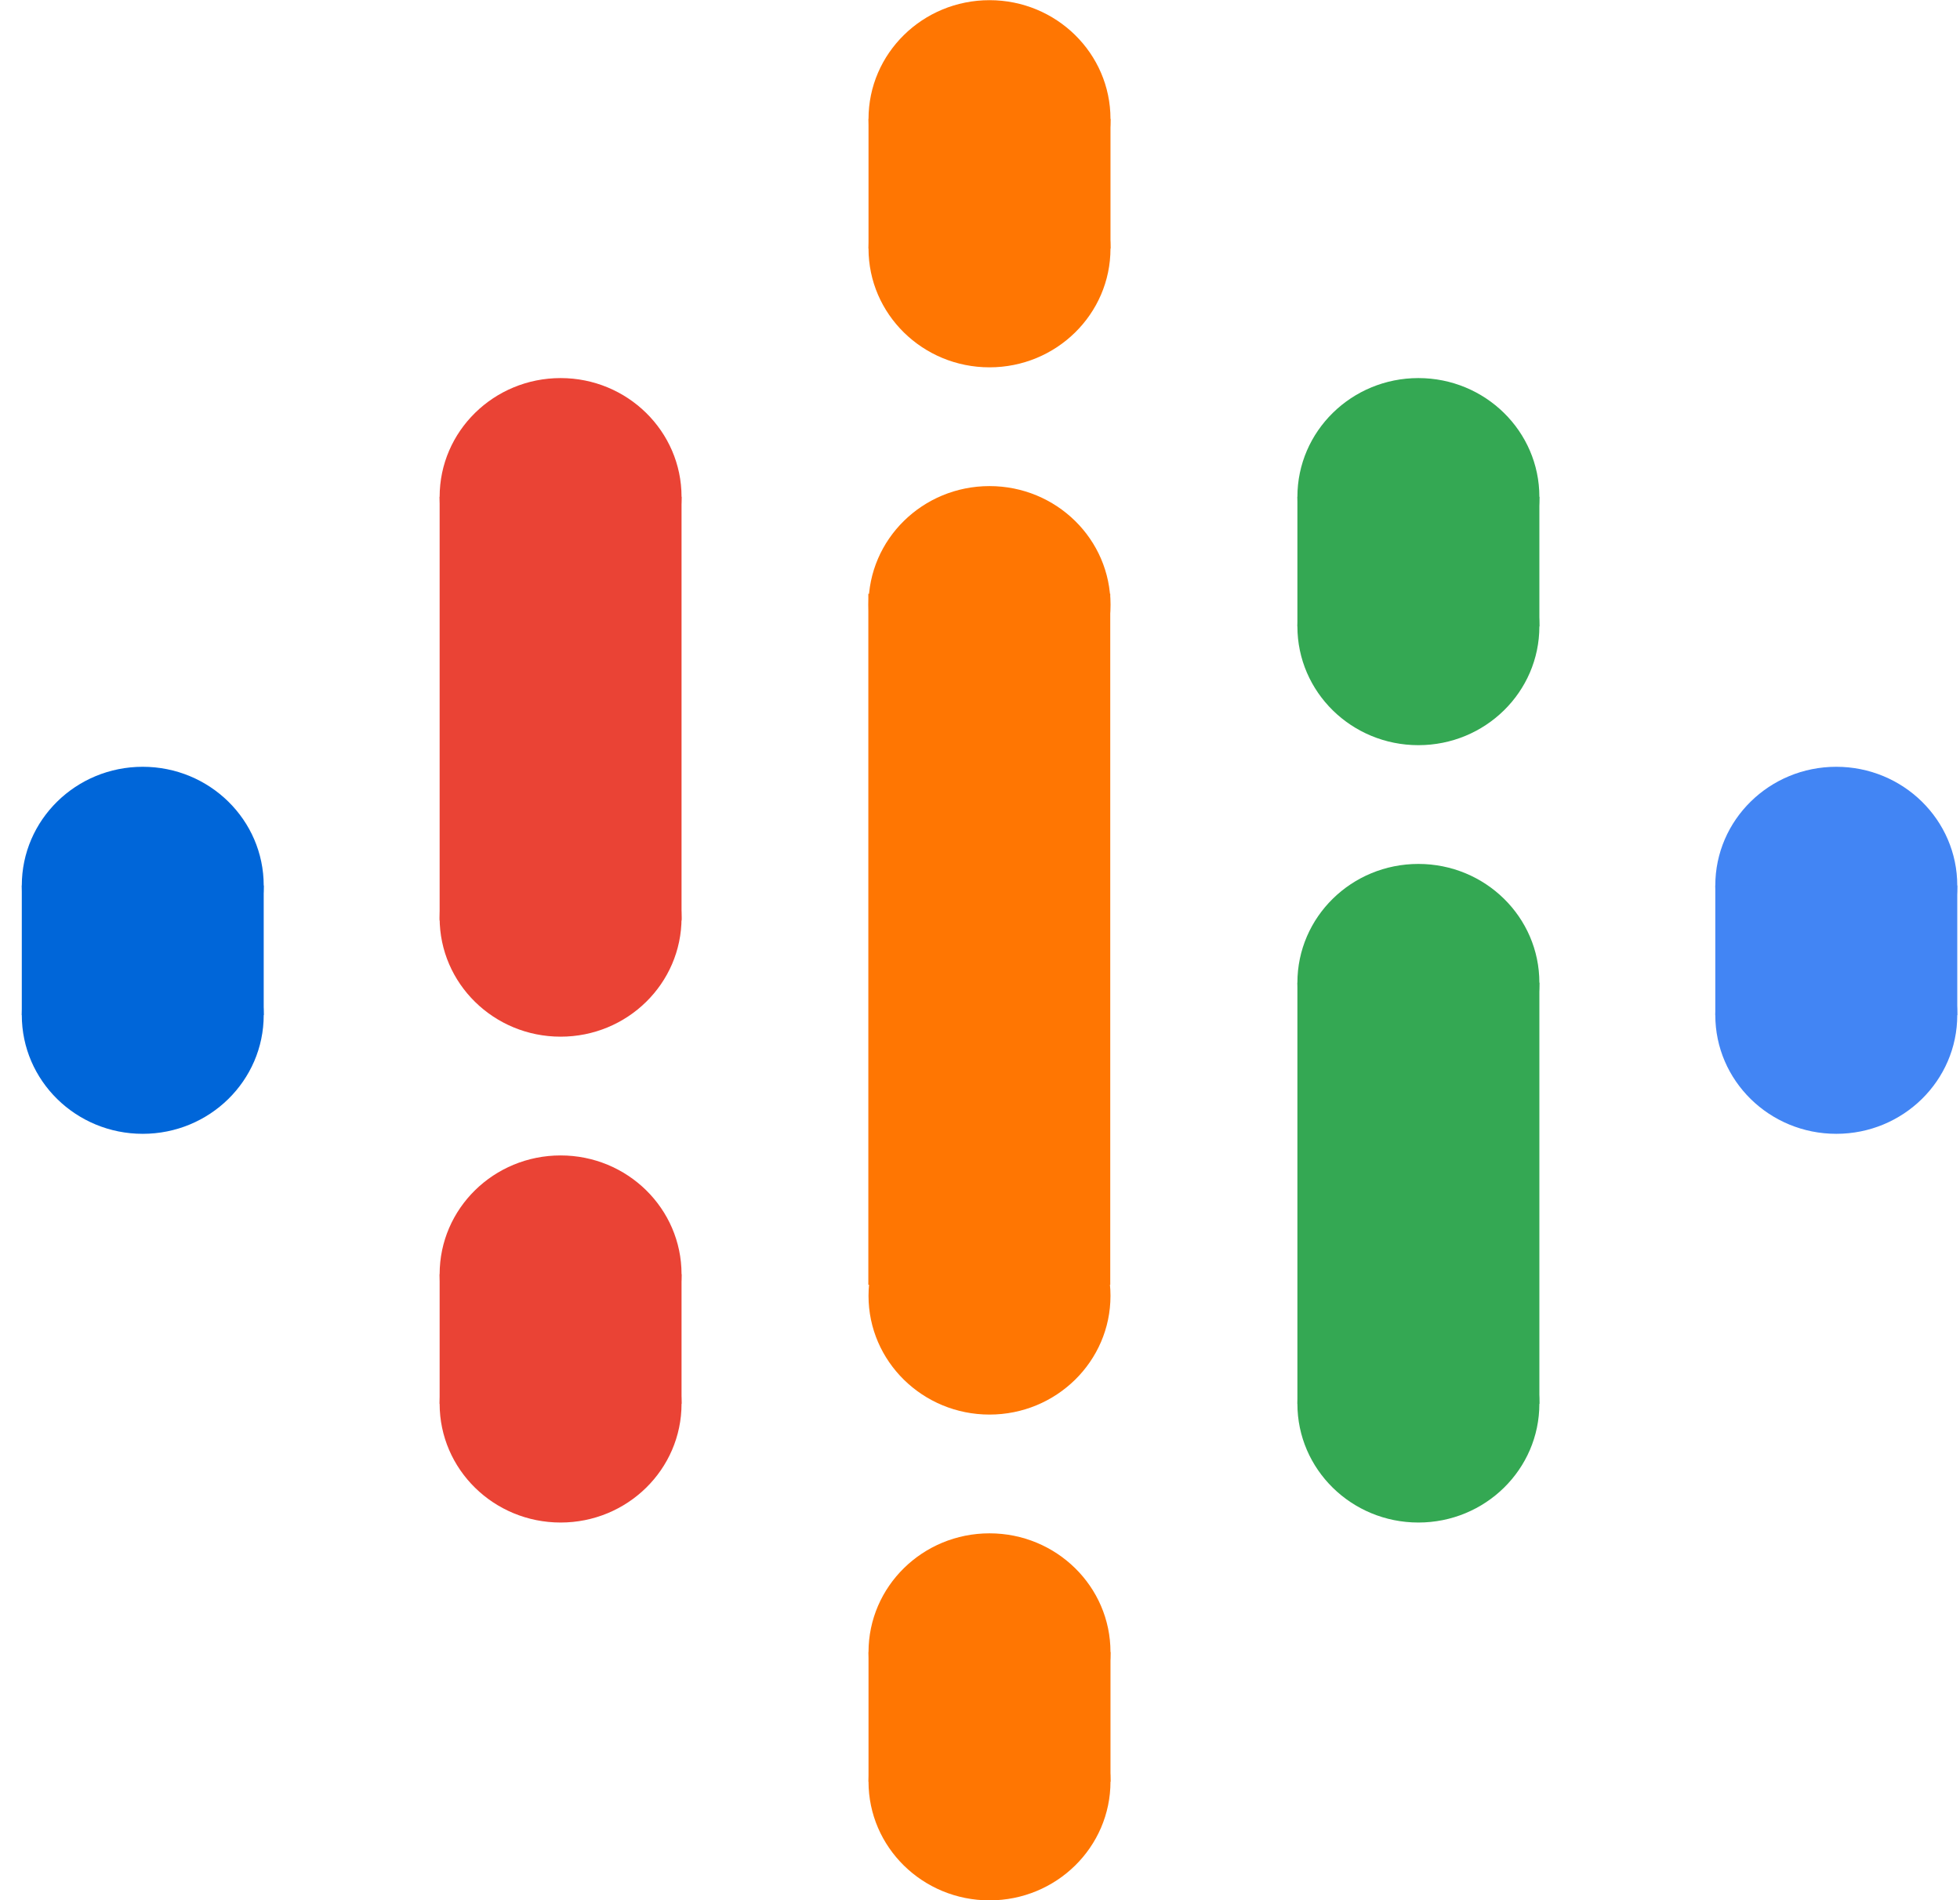 <svg width="33" height="32" viewBox="0 0 33 32" fill="none" xmlns="http://www.w3.org/2000/svg">
<path d="M14.62 10V14.849V16.787V21.636H18.693V16.787V14.849V10H14.62Z" fill="#FF7602"/>
<path d="M2.403 16.913C3.528 16.913 4.44 16.017 4.44 14.913C4.44 13.808 3.528 12.913 2.403 12.913C1.279 12.913 0.367 13.808 0.367 14.913C0.367 16.017 1.279 16.913 2.403 16.913Z" fill="#0066D9"/>
<path d="M2.403 19.094C3.528 19.094 4.44 18.199 4.44 17.094C4.44 15.99 3.528 15.094 2.403 15.094C1.279 15.094 0.367 15.99 0.367 17.094C0.367 18.199 1.279 19.094 2.403 19.094Z" fill="#0066D9"/>
<path d="M4.44 14.913H0.367V17.094H4.44V14.913Z" fill="#0066D9"/>
<path d="M30.917 19.094C32.042 19.094 32.954 18.199 32.954 17.094C32.954 15.99 32.042 15.094 30.917 15.094C29.792 15.094 28.88 15.99 28.88 17.094C28.88 18.199 29.792 19.094 30.917 19.094Z" fill="#4285F4"/>
<path d="M30.917 16.913C32.042 16.913 32.954 16.017 32.954 14.913C32.954 13.808 32.042 12.913 30.917 12.913C29.792 12.913 28.88 13.808 28.88 14.913C28.88 16.017 29.792 16.913 30.917 16.913Z" fill="#4285F4"/>
<path d="M28.88 17.095H32.954V14.913H28.88V17.095Z" fill="#4285F4"/>
<path d="M9.439 23.458C10.563 23.458 11.475 22.563 11.475 21.458C11.475 20.353 10.563 19.458 9.439 19.458C8.314 19.458 7.402 20.353 7.402 21.458C7.402 22.563 8.314 23.458 9.439 23.458Z" fill="#EA4335"/>
<path d="M9.439 25.64C10.563 25.64 11.475 24.745 11.475 23.64C11.475 22.536 10.563 21.64 9.439 21.64C8.314 21.64 7.402 22.536 7.402 23.64C7.402 24.745 8.314 25.64 9.439 25.64Z" fill="#EA4335"/>
<path d="M11.475 21.459H7.402V23.64H11.475V21.459Z" fill="#EA4335"/>
<path d="M9.439 10.367C10.563 10.367 11.475 9.472 11.475 8.367C11.475 7.263 10.563 6.367 9.439 6.367C8.314 6.367 7.402 7.263 7.402 8.367C7.402 9.472 8.314 10.367 9.439 10.367Z" fill="#EA4335"/>
<path d="M9.439 17.458C10.563 17.458 11.475 16.563 11.475 15.458C11.475 14.353 10.563 13.458 9.439 13.458C8.314 13.458 7.402 14.353 7.402 15.458C7.402 16.563 8.314 17.458 9.439 17.458Z" fill="#EA4335"/>
<path d="M11.475 8.367H7.402V15.503H11.475V8.367Z" fill="#EA4335"/>
<path d="M23.881 12.549C25.006 12.549 25.918 11.654 25.918 10.549C25.918 9.445 25.006 8.549 23.881 8.549C22.756 8.549 21.844 9.445 21.844 10.549C21.844 11.654 22.756 12.549 23.881 12.549Z" fill="#34A853"/>
<path d="M23.881 10.367C25.006 10.367 25.918 9.472 25.918 8.367C25.918 7.263 25.006 6.367 23.881 6.367C22.756 6.367 21.844 7.263 21.844 8.367C21.844 9.472 22.756 10.367 23.881 10.367Z" fill="#34A853"/>
<path d="M21.844 10.549H25.918V8.367H21.844V10.549Z" fill="#34A853"/>
<path d="M16.66 6.186C17.785 6.186 18.697 5.29 18.697 4.186C18.697 3.081 17.785 2.186 16.66 2.186C15.535 2.186 14.623 3.081 14.623 4.186C14.623 5.29 15.535 6.186 16.66 6.186Z" fill="#FF7602"/>
<path d="M16.66 4.003C17.785 4.003 18.697 3.108 18.697 2.003C18.697 0.899 17.785 0.003 16.66 0.003C15.535 0.003 14.623 0.899 14.623 2.003C14.623 3.108 15.535 4.003 16.66 4.003Z" fill="#FF7602"/>
<path d="M14.623 4.185H18.697V2.003H14.623V4.185Z" fill="#FF7602"/>
<path d="M16.66 32.003C17.785 32.003 18.697 31.108 18.697 30.003C18.697 28.899 17.785 28.003 16.66 28.003C15.535 28.003 14.623 28.899 14.623 30.003C14.623 31.108 15.535 32.003 16.66 32.003Z" fill="#FF7602"/>
<path d="M16.66 29.822C17.785 29.822 18.697 28.926 18.697 27.822C18.697 26.717 17.785 25.822 16.66 25.822C15.535 25.822 14.623 26.717 14.623 27.822C14.623 28.926 15.535 29.822 16.66 29.822Z" fill="#FF7602"/>
<path d="M14.623 30.004H18.697V27.822H14.623V30.004Z" fill="#FF7602"/>
<path d="M23.881 25.64C25.006 25.64 25.918 24.745 25.918 23.64C25.918 22.536 25.006 21.64 23.881 21.64C22.756 21.64 21.844 22.536 21.844 23.64C21.844 24.745 22.756 25.64 23.881 25.64Z" fill="#34A853"/>
<path d="M23.881 18.549C25.006 18.549 25.918 17.653 25.918 16.549C25.918 15.444 25.006 14.549 23.881 14.549C22.756 14.549 21.844 15.444 21.844 16.549C21.844 17.653 22.756 18.549 23.881 18.549Z" fill="#34A853"/>
<path d="M21.844 23.64H25.918V16.549H21.844V23.64Z" fill="#34A853"/>
<path d="M16.66 12.186C17.785 12.186 18.697 11.29 18.697 10.186C18.697 9.081 17.785 8.186 16.66 8.186C15.535 8.186 14.623 9.081 14.623 10.186C14.623 11.29 15.535 12.186 16.66 12.186Z" fill="#FF7602"/>
<path d="M16.66 23.822C17.785 23.822 18.697 22.926 18.697 21.822C18.697 20.717 17.785 19.822 16.66 19.822C15.535 19.822 14.623 20.717 14.623 21.822C14.623 22.926 15.535 23.822 16.66 23.822Z" fill="#FF7602"/>
</svg>
